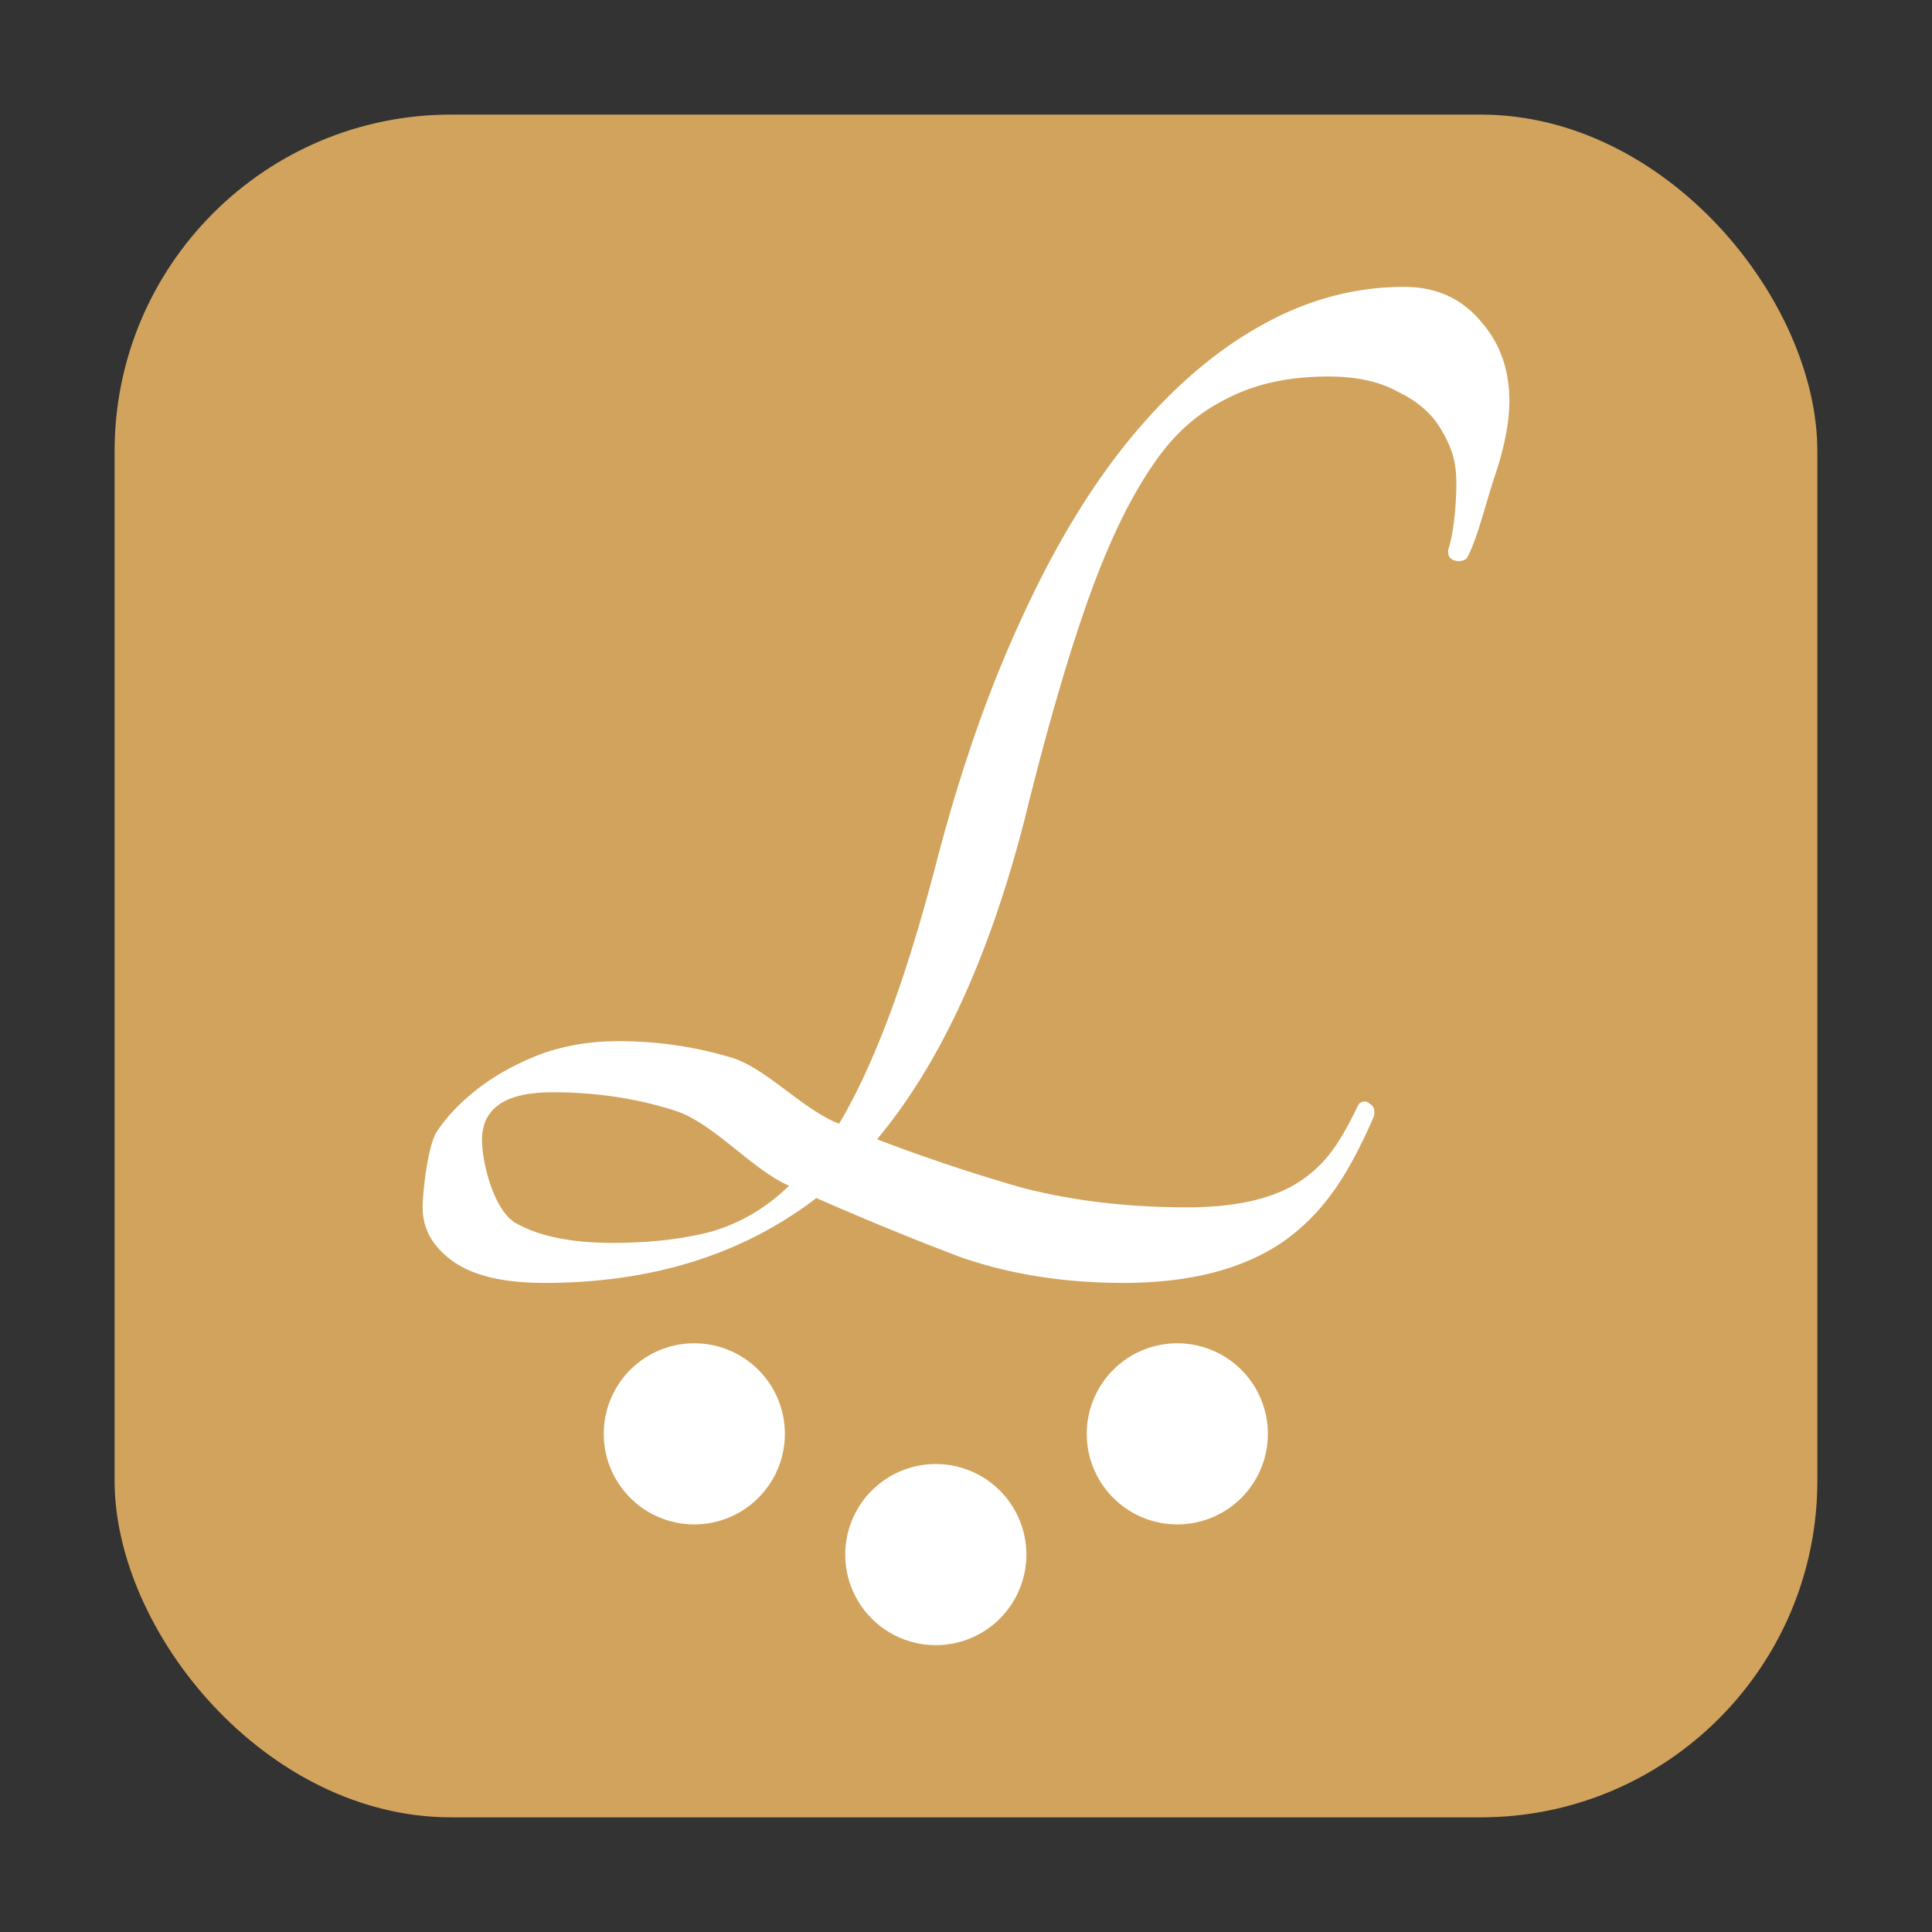 <?xml version="1.0" encoding="UTF-8" standalone="no"?>
<svg
   xmlns:dc="http://purl.org/dc/elements/1.1/"
   xmlns:cc="http://creativecommons.org/ns#"
   xmlns:rdf="http://www.w3.org/1999/02/22-rdf-syntax-ns#"
   xmlns:svg="http://www.w3.org/2000/svg"
   xmlns="http://www.w3.org/2000/svg"
   xmlns:sodipodi="http://sodipodi.sourceforge.net/DTD/sodipodi-0.dtd"
   xmlns:inkscape="http://www.inkscape.org/namespaces/inkscape"
   width="32"
   height="32"
   viewBox="0 0 32 32"
   version="1.1"
   id="svg14"
   sodipodi:docname="latte-dock.svg"
   inkscape:version="0.92.1 r">
  <rect x="0" y="0" width="32" height="32" fill="#333333" stroke="none"/>
  <defs
     id="defs18" />
  <sodipodi:namedview
     pagecolor="#ffffff"
     bordercolor="#666666"
     borderopacity="1"
     objecttolerance="10"
     gridtolerance="10"
     guidetolerance="10"
     inkscape:pageopacity="0"
     inkscape:pageshadow="2"
     inkscape:window-width="640"
     inkscape:window-height="480"
     id="namedview16"
     showgrid="false"
     inkscape:zoom="9.5"
     inkscape:cx="-4.1052632"
     inkscape:cy="16"
     inkscape:current-layer="svg14" />
  <rect
     style="opacity:1;fill:#d2a35c;fill-opacity:1;fill-rule:evenodd;stroke:none;stroke-width:1.035;stroke-linecap:round;stroke-linejoin:bevel;stroke-miterlimit:4;stroke-dasharray:none;stroke-dashoffset:0;stroke-opacity:1"
     id="rect4497-3"
     width="28.203"
     height="28.203"
     x="1.898"
     y="1.898"
     ry="5.575"
     inkscape:export-filename="/home/ramil/3.png"
     inkscape:export-xdpi="71"
     inkscape:export-ydpi="71" />
  <path
     inkscape:connector-curvature="0"
     id="path8"
     d="m 23.262,4.751 c -0.839,0 -1.644,0.221 -2.416,0.664 -0.755,0.426 -1.469,1.049 -2.141,1.867 -0.654,0.801 -1.25,1.79 -1.787,2.967 -0.537,1.159 -0.997,2.473 -1.383,3.939 -0.269,1.04 -0.538,1.919 -0.807,2.635 -0.269,0.716 -0.545,1.312 -0.83,1.789 -0.621,-0.239 -1.234,-0.958 -1.838,-1.111 -0.587,-0.171 -1.192,-0.256 -1.812,-0.256 -0.487,0 -0.931,0.077 -1.334,0.231 C 8.528,17.629 8.193,17.816 7.908,18.038 7.623,18.26 7.396,18.497 7.229,18.753 7.077,19.011 7,19.775 7,19.997 c 0,0.358 0.168,0.656 0.504,0.895 0.336,0.239 0.84,0.357 1.512,0.357 1.779,0 3.281,-0.468 4.506,-1.406 0.772,0.341 1.56,0.664 2.365,0.971 0.822,0.29 1.729,0.435 2.719,0.435 1.124,0 2.022,-0.237 2.693,-0.715 0.671,-0.494 1.056,-1.126 1.459,-2.047 0.017,-0.103 -0.005,-0.171 -0.072,-0.205 -0.05,-0.051 -0.111,-0.051 -0.178,0 -0.285,0.58 -0.495,0.947 -0.932,1.254 -0.436,0.307 -1.075,0.461 -1.914,0.461 -1.007,0 -1.928,-0.112 -2.768,-0.334 -0.822,-0.239 -1.612,-0.503 -2.367,-0.793 1.04,-1.245 1.856,-3.01 2.443,-5.295 0.352,-1.433 0.696,-2.625 1.031,-3.58 0.336,-0.955 0.696,-1.712 1.082,-2.275 0.386,-0.58 0.807,-0.907 1.26,-1.129 0.47,-0.239 1.022,-0.355 1.66,-0.355 0.47,0 0.854,0.086 1.156,0.256 0.319,0.153 0.554,0.357 0.705,0.613 0.151,0.256 0.237,0.463 0.254,0.769 0.017,0.307 -0.026,0.912 -0.127,1.219 -0.017,0.086 0.007,0.146 0.074,0.18 0.084,0.035 0.161,0.027 0.229,-0.025 0.168,-0.29 0.326,-0.957 0.477,-1.4 C 24.923,7.386 25,6.983 25,6.642 c 0,-0.529 -0.162,-0.97 -0.48,-1.328 -0.319,-0.375 -0.738,-0.562 -1.258,-0.562 z M 9.141,18.091 c 0.722,0 1.401,0.1 2.039,0.305 0.638,0.205 1.268,0.971 1.889,1.244 -0.386,0.375 -0.824,0.629 -1.311,0.766 -0.47,0.119 -1.005,0.18 -1.609,0.18 -0.688,0 -1.227,-0.11 -1.613,-0.332 -0.369,-0.222 -0.553,-1.028 -0.553,-1.369 0,-0.528 0.386,-0.793 1.158,-0.793 z M 11.5,22.249 a 1.5,1.5 0 0 0 -1.5,1.5 1.5,1.5 0 0 0 1.5,1.5 1.5,1.5 0 0 0 1.5,-1.5 1.5,1.5 0 0 0 -1.5,-1.5 z m 8,0 a 1.5,1.5 0 0 0 -1.5,1.5 1.5,1.5 0 0 0 1.5,1.5 1.5,1.5 0 0 0 1.5,-1.5 1.5,1.5 0 0 0 -1.5,-1.5 z m -4,2 a 1.5,1.5 0 0 0 -1.5,1.5 1.5,1.5 0 0 0 1.5,1.5 1.5,1.5 0 0 0 1.5,-1.5 1.5,1.5 0 0 0 -1.5,-1.5 z"
     style="font-weight:bold;line-height:125%;font-family:Tangerine;letter-spacing:0px;word-spacing:0px;fill:#ffffff;fill-opacity:1" />
</svg>
